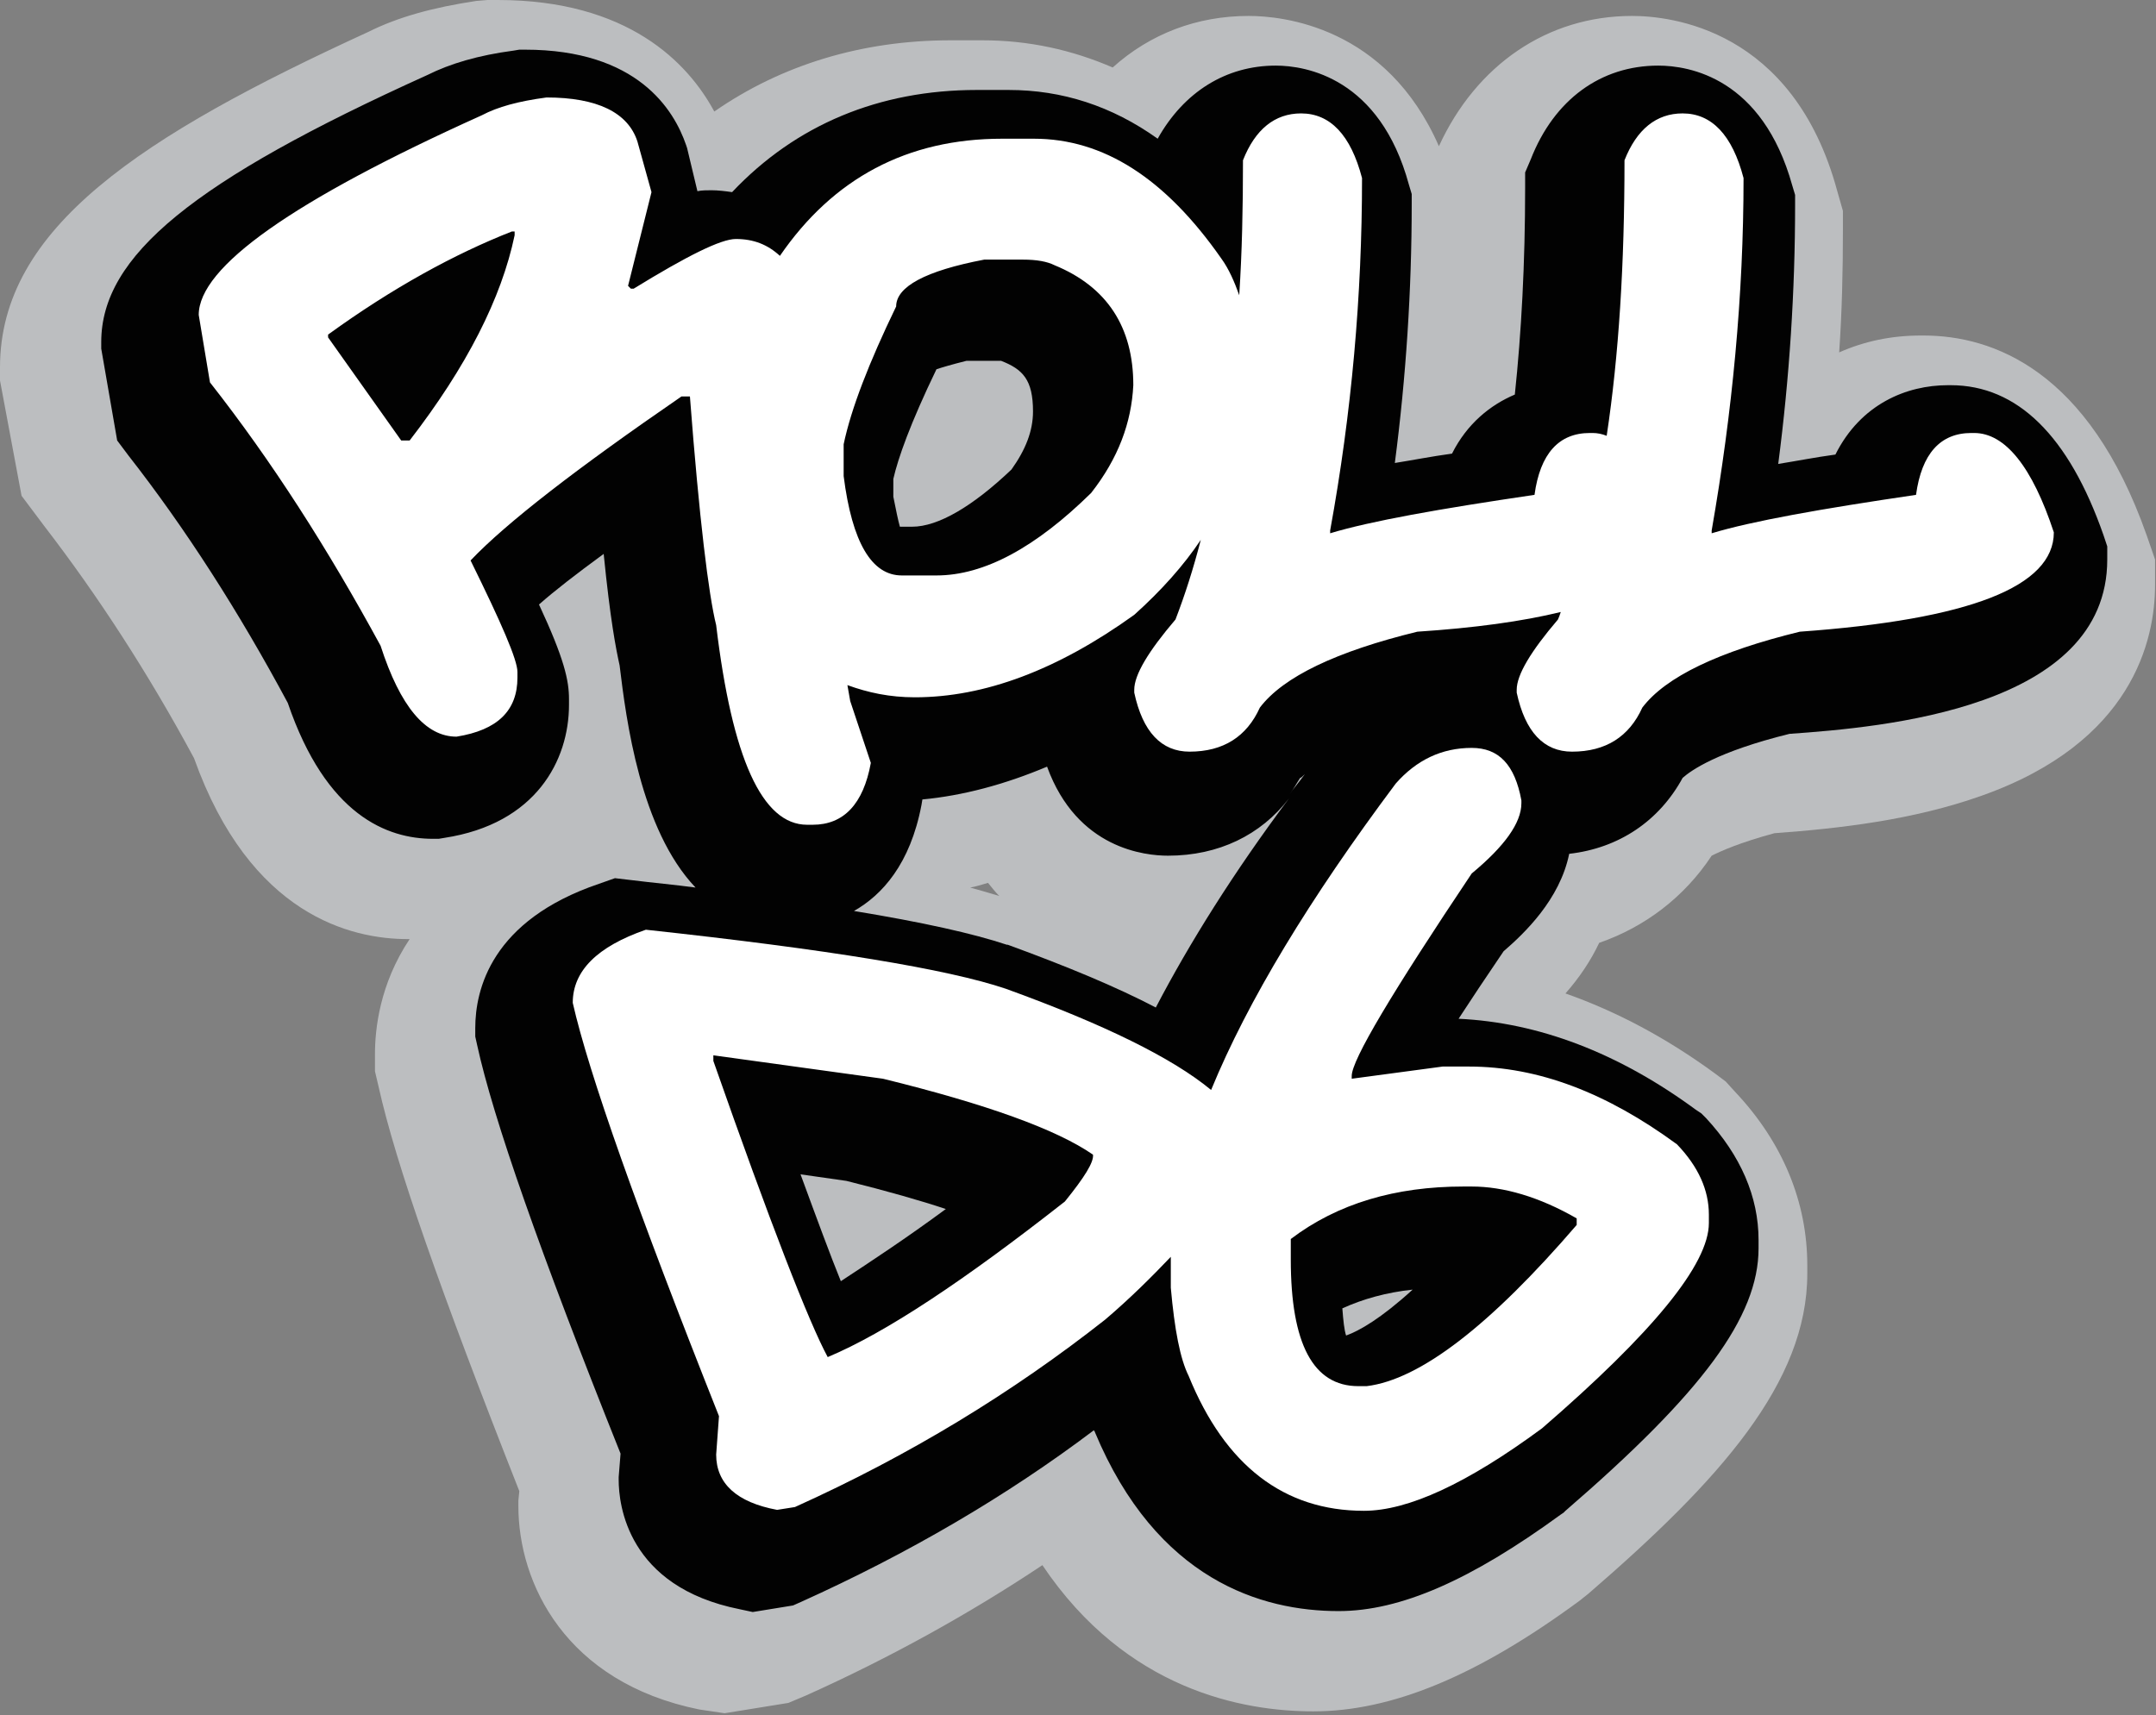 <?xml version="1.0" encoding="utf-8"?>
<!-- Generator: Adobe Illustrator 25.2.0, SVG Export Plug-In . SVG Version: 6.00 Build 0)  -->
<svg version="1.1" id="Layer_1" xmlns="http://www.w3.org/2000/svg" xmlns:xlink="http://www.w3.org/1999/xlink" x="0px" y="0px"
	 viewBox="0 0 230 183" style="enable-background:new 0 0 230 183;" xml:space="preserve">
<rect x="0" y="0" width="230" height="183" fill="#808080" stroke="none"/>
<style type="text/css">
	.st0{fill:#BCBEC0;}
	.st1{fill:#020202;}
	.st2{fill:#FFFFFF;}
</style>
<g>
	<path class="st0" d="M74.6,182.4c-14.3-2.9-19.3-13.5-19.3-21.7v-0.6l0.1-1c-8.4-21.3-13.2-35-15-43.1l-0.4-1.7v-1.8
		c0-2.7,0.5-7.5,3.7-12.3h-0.2c-6,0-16.8-2.5-22.8-19.3c-4.9-9.1-10.3-17.4-16-24.8l-2.4-3.2L0,40.6v-1.4C0,24.3,15.1,14.5,39.3,3.4
		c3.2-1.6,6.9-2.6,11.5-3.3L52,0h1.1c13.9,0,20.3,6.7,23.1,11.9c7.2-5,15.8-7.6,25.2-7.6h3.4c4.9,0,9.5,1,13.9,2.9
		c4-3.6,9-5.5,14.5-5.5c3.6,0,14.7,1.1,20.3,13.9c4-8.7,11.6-13.9,20.6-13.9c4,0,17.2,1.3,21.9,18.7l0.6,2.1v2.1
		c0,4.3-0.1,8.7-0.4,13c2.7-1.2,5.6-1.8,8.7-1.8h0.3c7.4,0,17.6,3.7,23.8,21.3l0.9,2.6v2.7c0,5.9-2.4,16.8-18.5,22.5
		c-7.3,2.6-15.2,3.5-22.1,4c-3.7,1-5.7,1.9-6.7,2.4c-2.9,4.4-7.1,7.6-12,9.3c-0.9,1.9-2.1,3.7-3.6,5.4c5.4,1.9,10.7,4.7,15.9,8.5
		l1.2,0.9l1,1.1c5.1,5.4,7.7,11.8,7.7,18.5v0.9c0,11.6-9.3,22-23.3,34.1l-0.5,0.4l-0.5,0.4c-11,8.1-20.1,11.8-28.4,11.8
		c-7.4,0-19.9-2.2-28.9-15.6c-7.8,5.2-16.3,9.9-25.2,13.9l-1.9,0.8l-6.8,1.1L74.6,182.4z M103.5,94.7c1.1,0.3,2.1,0.6,3.1,0.9
		c-0.4-0.4-0.8-0.9-1.2-1.4C104.7,94.4,104.1,94.6,103.5,94.7z"/>
	<path class="st1" d="M224.4,57.1c-3.7-10.6-9.2-16-16.3-16h-0.3c-4.4,0-9.3,2-12,7.4c-2.2,0.3-4.2,0.7-6.1,1
		c1.2-9.2,1.8-18.5,1.8-27.6v-1.1l-0.3-1C188,8.3,180.2,7,176.9,7c-6.1,0-11.1,3.6-13.6,10l-0.6,1.4V20c0,8.1-0.4,15.5-1.1,22.1
		c-2.6,1.1-5.1,3.1-6.7,6.3c-2.2,0.3-4.2,0.7-6.1,1c1.2-9.2,1.8-18.5,1.8-27.6v-1.1l-0.3-1C147.2,8.3,139.3,7,136.1,7
		c-5.3,0-9.8,2.8-12.6,7.8c-4.9-3.5-10.2-5.2-15.9-5.2h-3.4c-10.4,0-19.3,3.7-26.1,10.9c-0.7-0.1-1.5-0.2-2.2-0.2
		c-0.5,0-1,0-1.5,0.1l-1.1-4.6l-0.1-0.3c-1.3-3.8-5.2-10.2-17.2-10.2h-0.6l-0.6,0.1C51,5.9,48,6.8,45.6,8
		c-25,11.3-34.8,19.3-34.8,28.5v0.7l1.7,9.8l1.2,1.6c6.1,7.8,11.8,16.7,17,26.4c4.1,12,10.6,14.5,15.5,14.5h0.6l0.6-0.1
		c9.8-1.5,13.3-8.3,13.3-14.2v-0.6c0-2-0.5-4.3-3.2-10.1c1.7-1.5,3.9-3.2,6.9-5.4c0.7,7,1.3,10.1,1.7,11.9
		c0.7,5.8,2.2,17.5,8.1,23.7c-2.2-0.3-4.5-0.5-6.9-0.8l-1.7-0.2l-1.7,0.6c-11.5,3.9-13.2,11.3-13.2,15.4v0.9l0.2,0.9
		c1.7,7.8,6.7,22.1,15.3,43.6l-0.2,2.5v0.3c0,2.6,0.9,11.4,12.9,13.8l1.4,0.3l4.3-0.7l0.9-0.4c11.3-5.1,21.8-11.2,31.2-18.3
		c0,0.1,0.1,0.1,0.1,0.2c6.6,15.8,17.8,19.1,26,19.1c6.6,0,14.1-3.3,23.7-10.3l0.3-0.2l0.2-0.2c14.6-12.6,20.6-20.7,20.6-28v-0.9
		c0-4.6-1.9-9-5.6-13l-0.5-0.5l-0.6-0.4c-8.3-6.1-16.8-9.3-25.3-9.7c1.3-2,2.9-4.4,4.8-7.2c2.2-1.9,6-5.5,7-10.4
		c5.3-0.6,9.6-3.5,12.1-8.1c0.9-0.8,3.7-2.8,11.4-4.7c9.9-0.7,33.9-2.7,33.9-18.6v-1.4L224.4,57.1z M139.2,82.6
		c-0.5,0.7-1.1,1.4-1.6,2.1c0.4-0.5,0.7-1.1,1.1-1.7C138.8,83,139,82.8,139.2,82.6z M95.3,51.1c0.5-2.2,1.8-5.9,4.6-11.7
		c0.6-0.2,1.6-0.5,3.2-0.9h3.2c0.2,0,0.3,0,0.4,0l0.1,0c2.3,0.9,3.4,2,3.4,5.4c0,2.1-0.8,4.1-2.3,6.2c-4.1,3.9-7.8,6.1-10.6,6.1H96
		c-0.2-0.7-0.4-1.7-0.7-3.2V51.1z M89.7,136.7c-1.1-2.7-2.5-6.5-4.3-11.4l4.9,0.7c4.4,1.1,7.9,2.1,10.6,3
		C96.7,132.1,92.9,134.6,89.7,136.7z M123.3,107.5c-4.2-2.2-9.5-4.4-15.8-6.7l-0.1,0c-3.6-1.2-9-2.4-16.3-3.6c3-1.7,6-5,7.2-11.3
		l0.1-0.6c4.3-0.4,8.8-1.6,13.3-3.5c3.2,8.8,10.5,9.5,12.9,9.5c5.4,0,9.9-2.2,12.9-6.1C131.6,93.1,126.9,100.6,123.3,107.5z
		 M143.6,142.5c-0.2-0.6-0.3-1.6-0.4-2.9c2.2-1,4.7-1.7,7.5-2C147.3,140.7,145,142,143.6,142.5z"/>
	<path class="st2" d="M210.6,46.2h-0.3c-3.3,0-5.3,2.2-5.9,6.6c-10.2,1.5-17.5,2.8-21.8,4.1v-0.3C184.8,44,186,31.5,186,19
		c-1.2-4.6-3.4-6.9-6.5-6.9c-2.8,0-4.9,1.7-6.2,5c0,11.1-0.6,20.8-1.9,29.4c-0.5-0.2-1-0.3-1.5-0.3h-0.3c-3.3,0-5.3,2.2-5.9,6.6
		c-10.2,1.5-17.5,2.8-21.8,4.1v-0.3c2.3-12.6,3.4-25.1,3.4-37.6c-1.2-4.6-3.4-6.9-6.5-6.9c-2.8,0-4.9,1.7-6.2,5
		c0,5.1-0.1,9.8-0.4,14.4c-0.5-1.4-1.1-2.8-1.9-3.9c-6-8.6-12.6-12.8-20-12.8h-3.4c-10.1,0-18,4.2-23.7,12.5
		c-1.3-1.2-2.8-1.8-4.7-1.8c-1.6,0-5.2,1.8-10.9,5.3h-0.3l-0.3-0.3l2.5-10L68,15.1c-1-3.1-4.3-4.7-9.7-4.7c-3,0.4-5.2,1-6.9,1.9
		c-20.2,9.1-30.2,16.2-30.2,21.3l1.2,7.2C29,49.2,35,58.6,40.6,68.9c2.1,6.5,4.8,9.7,8.1,9.7c4.4-0.7,6.5-2.8,6.5-6.3v-0.6
		c0-1.3-1.7-5.2-5-11.9C54,55.8,61.5,50,72.7,42.3h0.9c1,13.1,2,21.2,2.8,24.4C78.1,80.9,81.3,88,86.1,88h0.6c3.3,0,5.4-2.2,6.2-6.6
		l-2.2-6.6c-0.1-0.6-0.2-1.1-0.3-1.7c2.2,0.8,4.5,1.3,7.2,1.3c7.4,0,15.2-2.9,23.4-8.8c2.9-2.6,5.3-5.3,7.1-8
		c-0.8,3.1-1.7,5.9-2.7,8.5c-2.9,3.4-4.4,5.9-4.4,7.5v0.3c0.9,4.2,2.9,6.3,5.9,6.3c3.6,0,6.1-1.6,7.5-4.7c2.5-3.3,8.2-6,16.8-8.1
		c6.1-0.4,11.2-1.1,15.3-2.1c-0.1,0.3-0.2,0.6-0.3,0.8c-2.9,3.4-4.4,5.9-4.4,7.5v0.3c0.9,4.2,2.9,6.3,5.9,6.3c3.6,0,6.1-1.6,7.5-4.7
		c2.5-3.3,8.2-6,16.8-8.1c18.1-1.3,27.1-4.8,27.1-10.6C216.8,49.8,213.9,46.2,210.6,46.2z M54.9,25.1c-1.4,6.7-5.1,14-11.2,21.9
		h-0.9l-7.8-11v-0.3c6.9-5,13.5-8.6,19.6-11h0.3V25.1z M116.4,52.6c-5.9,5.8-11.4,8.8-16.5,8.8h-3.7c-3.2,0-5.3-3.5-6.2-10.6v-3.4
		c0.8-3.8,2.7-8.7,5.6-14.7c0-2.1,3.1-3.8,9.4-5h4.1c1.5,0,2.6,0.2,3.4,0.6c5.6,2.3,8.4,6.6,8.4,12.8
		C120.7,45.1,119.3,48.9,116.4,52.6z"/>
	<path class="st2" d="M156.7,113.8h-2.8l-9.7,1.3v-0.3c0-1.7,4.3-8.9,12.8-21.6c3.5-2.9,5.3-5.4,5.3-7.5v-0.3
		c-0.7-3.8-2.4-5.6-5.3-5.6c-3.2,0-5.9,1.3-8.1,3.8c-9.2,12.3-15.8,23.2-19.7,32.7c-4.1-3.4-11.4-7-21.9-10.8
		c-6.2-2.1-19-4.2-38.4-6.3c-5.2,1.8-7.8,4.4-7.8,7.8c1.7,7.5,6.9,22.2,15.6,44.1l-0.3,4.1c0,3.1,2.2,5.1,6.5,5.9l1.9-0.3
		c12.2-5.5,23.2-12.2,33.1-20c2.7-2.3,5-4.6,7-6.7c0,0.4,0,0.8,0,1.1v2.2c0.4,4.5,1,7.6,1.9,9.4c3.9,9.6,10.2,14.4,18.7,14.4
		c4.7,0,11-2.9,19-8.8c11.8-10.2,17.8-17.5,17.8-21.9v-0.9c0-2.6-1.1-5.1-3.4-7.5C171.4,116.6,164.1,113.8,156.7,113.8z
		 M113.6,128.2c-10.7,8.4-19.1,14-25.3,16.6c-2-3.7-6.1-14.2-12.2-31.6v-0.6l18.1,2.5c11,2.7,18.5,5.4,22.4,8.1
		C116.7,124,115.7,125.6,113.6,128.2z M168.2,130.7c-9.2,10.7-16.7,16.5-22.4,17.2h-0.9c-4.8,0-7.2-4.5-7.2-13.5v-2.2
		c5-3.8,11.2-5.6,18.4-5.6h0.9c3.4,0,7.2,1.1,11.2,3.4V130.7z"/>
</g>
</svg>
